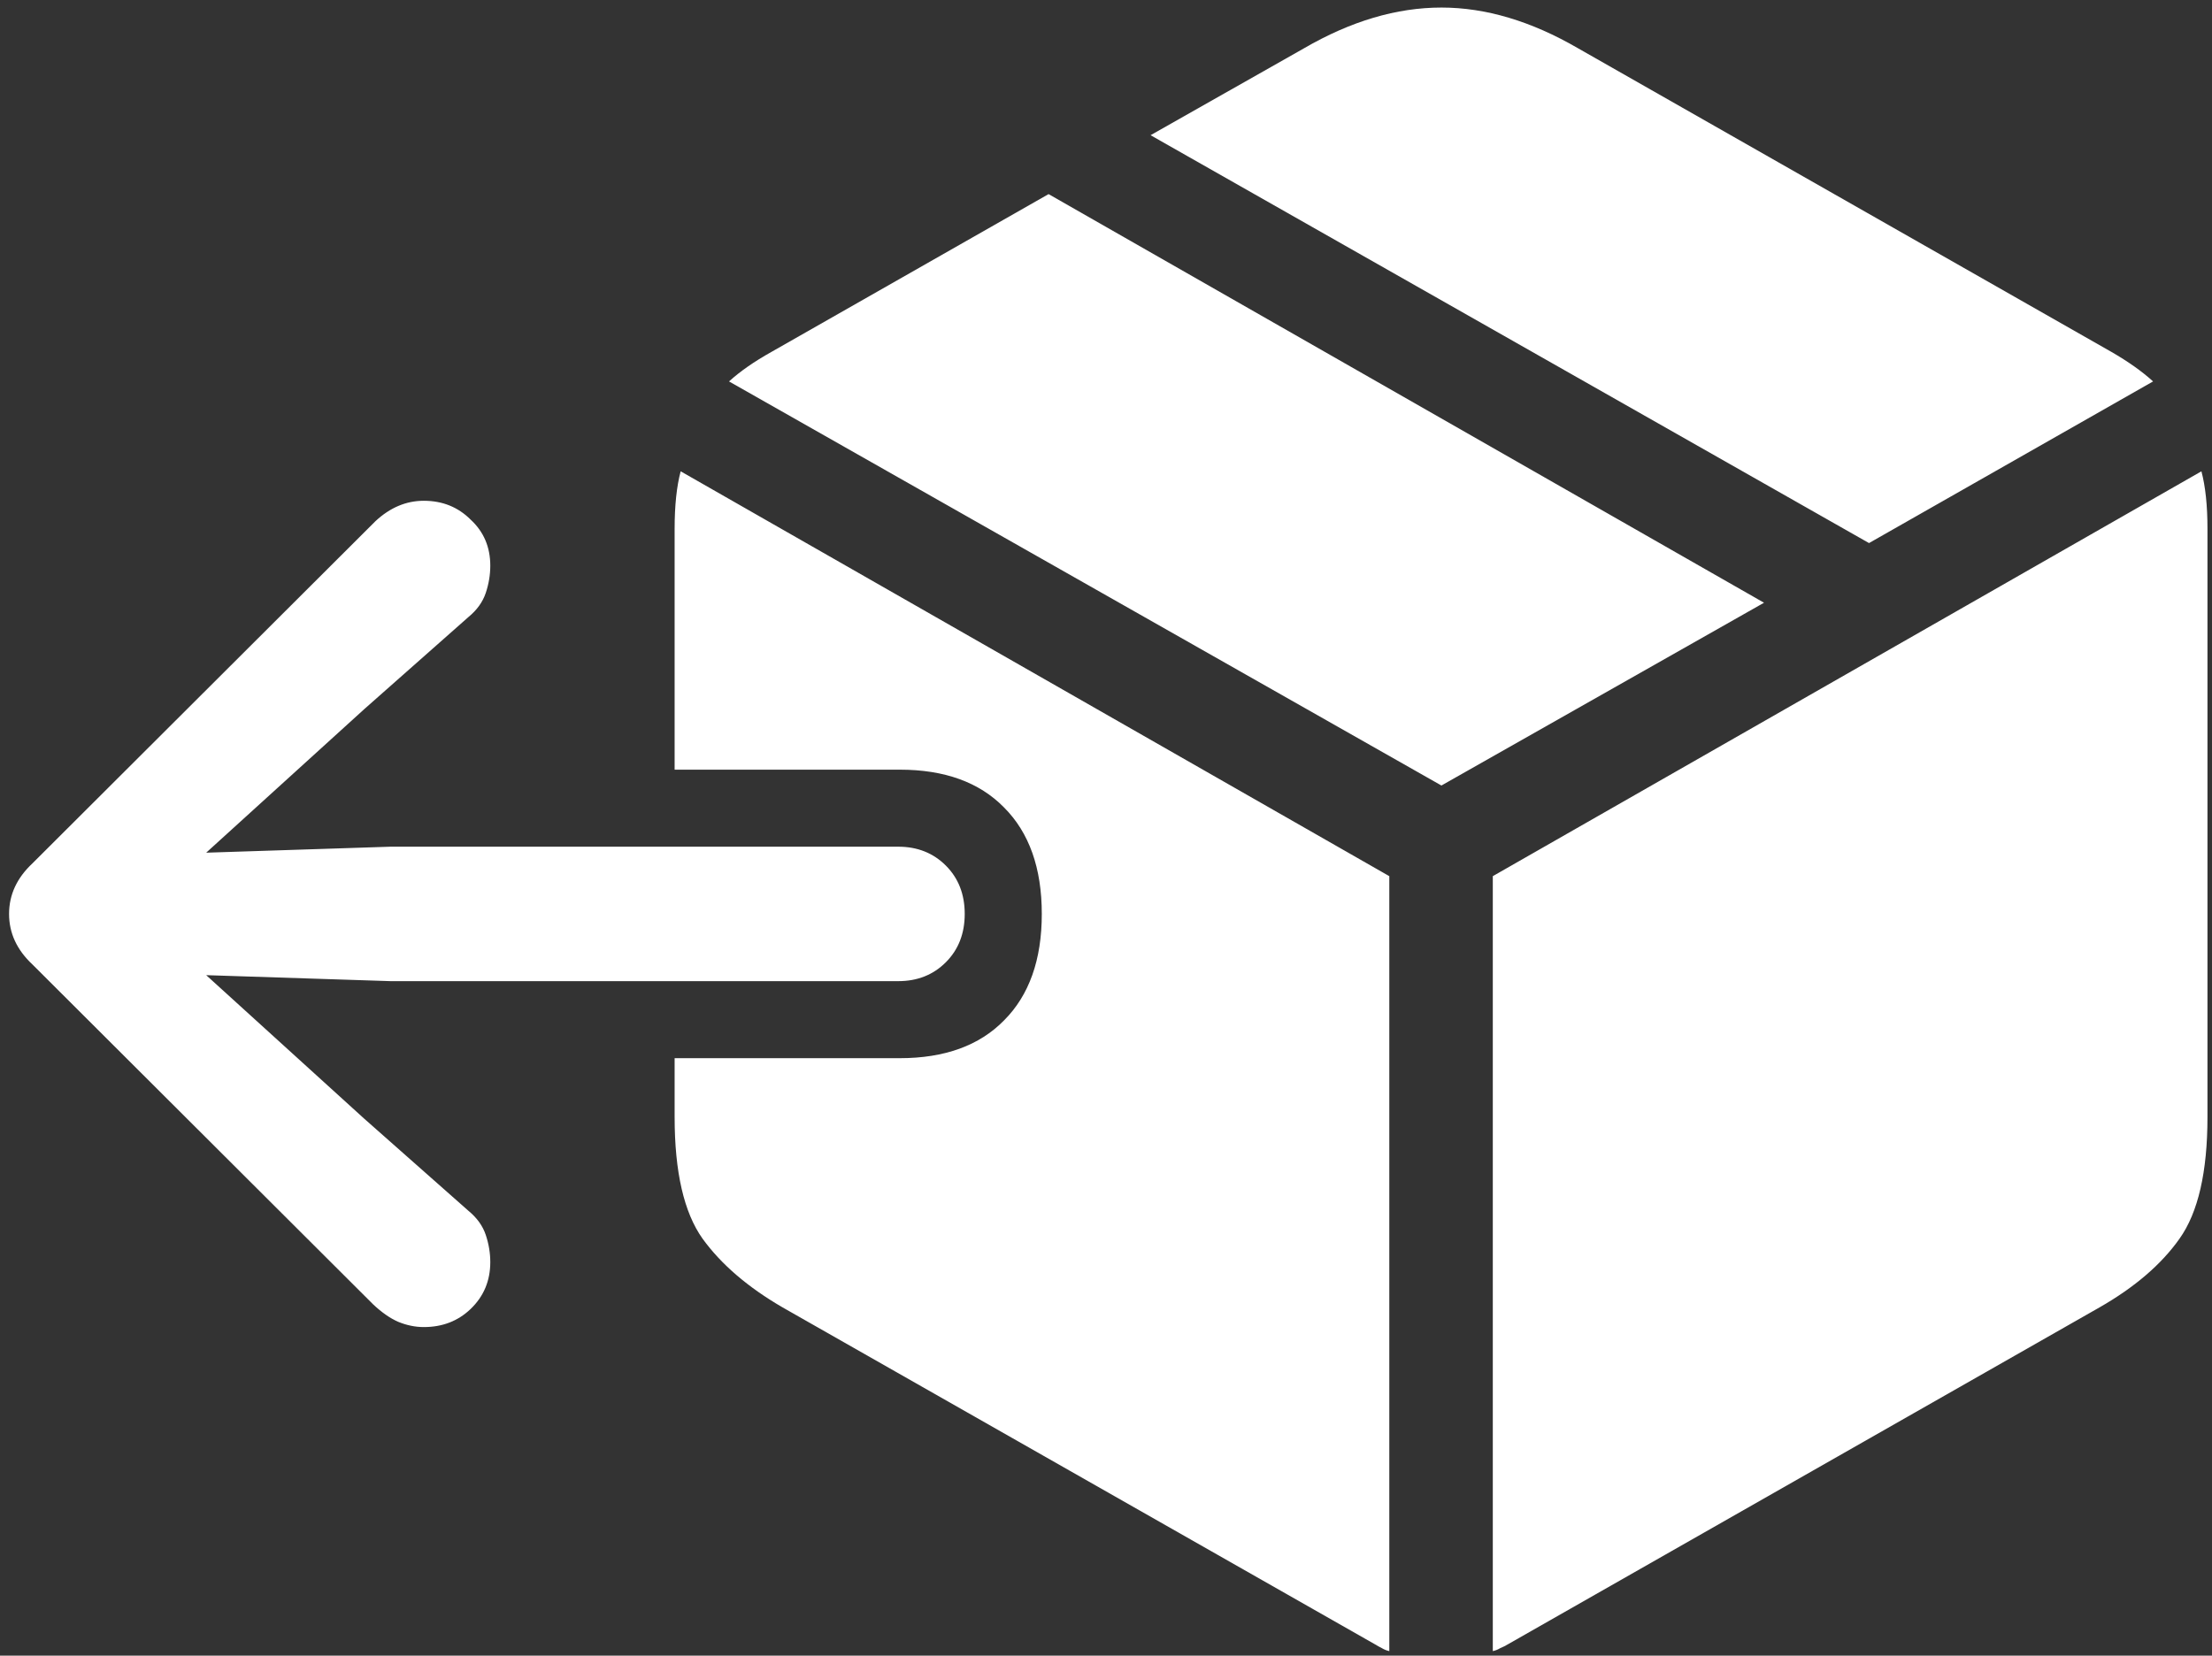 <svg width="183" height="137" viewBox="0 0 183 137" fill="none" xmlns="http://www.w3.org/2000/svg">
<rect x="0" y="0" width="183" height="137" fill="#333333" stroke="none"/>
<path d="M56.312 39C55.979 40.25 55.812 41.833 55.812 43.75V63.688H74.438C78.146 63.688 81.021 64.729 83.062 66.812C85.146 68.896 86.188 71.833 86.188 75.625C86.188 79.417 85.146 82.354 83.062 84.438C81.021 86.521 78.146 87.562 74.438 87.562H55.812V92.438C55.812 96.979 56.583 100.333 58.125 102.5C59.667 104.625 61.875 106.521 64.75 108.188L113.75 136.062C113.958 136.188 114.146 136.292 114.312 136.375C114.521 136.5 114.729 136.583 114.938 136.625V72.5L56.312 39ZM123.5 136.625C123.708 136.583 123.917 136.5 124.125 136.375C124.333 136.292 124.542 136.188 124.75 136.062L173.688 108.188C176.604 106.521 178.812 104.625 180.312 102.5C181.854 100.333 182.625 96.979 182.625 92.438V43.75C182.625 41.833 182.458 40.25 182.125 39L123.5 72.5V136.625ZM119.25 65L145.938 49.875L86.75 16.062L63.812 29.125C62.396 29.917 61.229 30.729 60.312 31.562L119.25 65ZM154.625 44.938L178.125 31.562C177.208 30.729 176.062 29.917 174.688 29.125L130.562 4C126.688 1.75 122.917 0.625 119.25 0.625C115.542 0.625 111.75 1.75 107.875 4L95.188 11.188L154.625 44.938ZM79.812 75.625C79.812 74 79.292 72.667 78.25 71.625C77.208 70.583 75.896 70.062 74.312 70.062H32.312L13.062 70.688V74.188L30.125 58.688L38.75 51.062C39.458 50.479 39.938 49.812 40.188 49.062C40.438 48.312 40.562 47.562 40.562 46.812C40.562 45.271 40.021 44 38.938 43C37.896 41.958 36.604 41.438 35.062 41.438C33.604 41.438 32.271 42 31.062 43.125L2.688 71.438C1.396 72.646 0.75 74.042 0.75 75.625C0.75 77.208 1.396 78.604 2.688 79.812L30.875 107.938C31.583 108.604 32.271 109.083 32.938 109.375C33.646 109.667 34.354 109.812 35.062 109.812C36.604 109.812 37.896 109.312 38.938 108.312C40.021 107.271 40.562 105.979 40.562 104.438C40.562 103.688 40.438 102.938 40.188 102.188C39.938 101.438 39.458 100.771 38.75 100.188L30.125 92.562L13.062 77.062V80.562L32.312 81.188H74.312C75.896 81.188 77.208 80.667 78.25 79.625C79.292 78.583 79.812 77.25 79.812 75.625Z" fill="white"/>
</svg>
